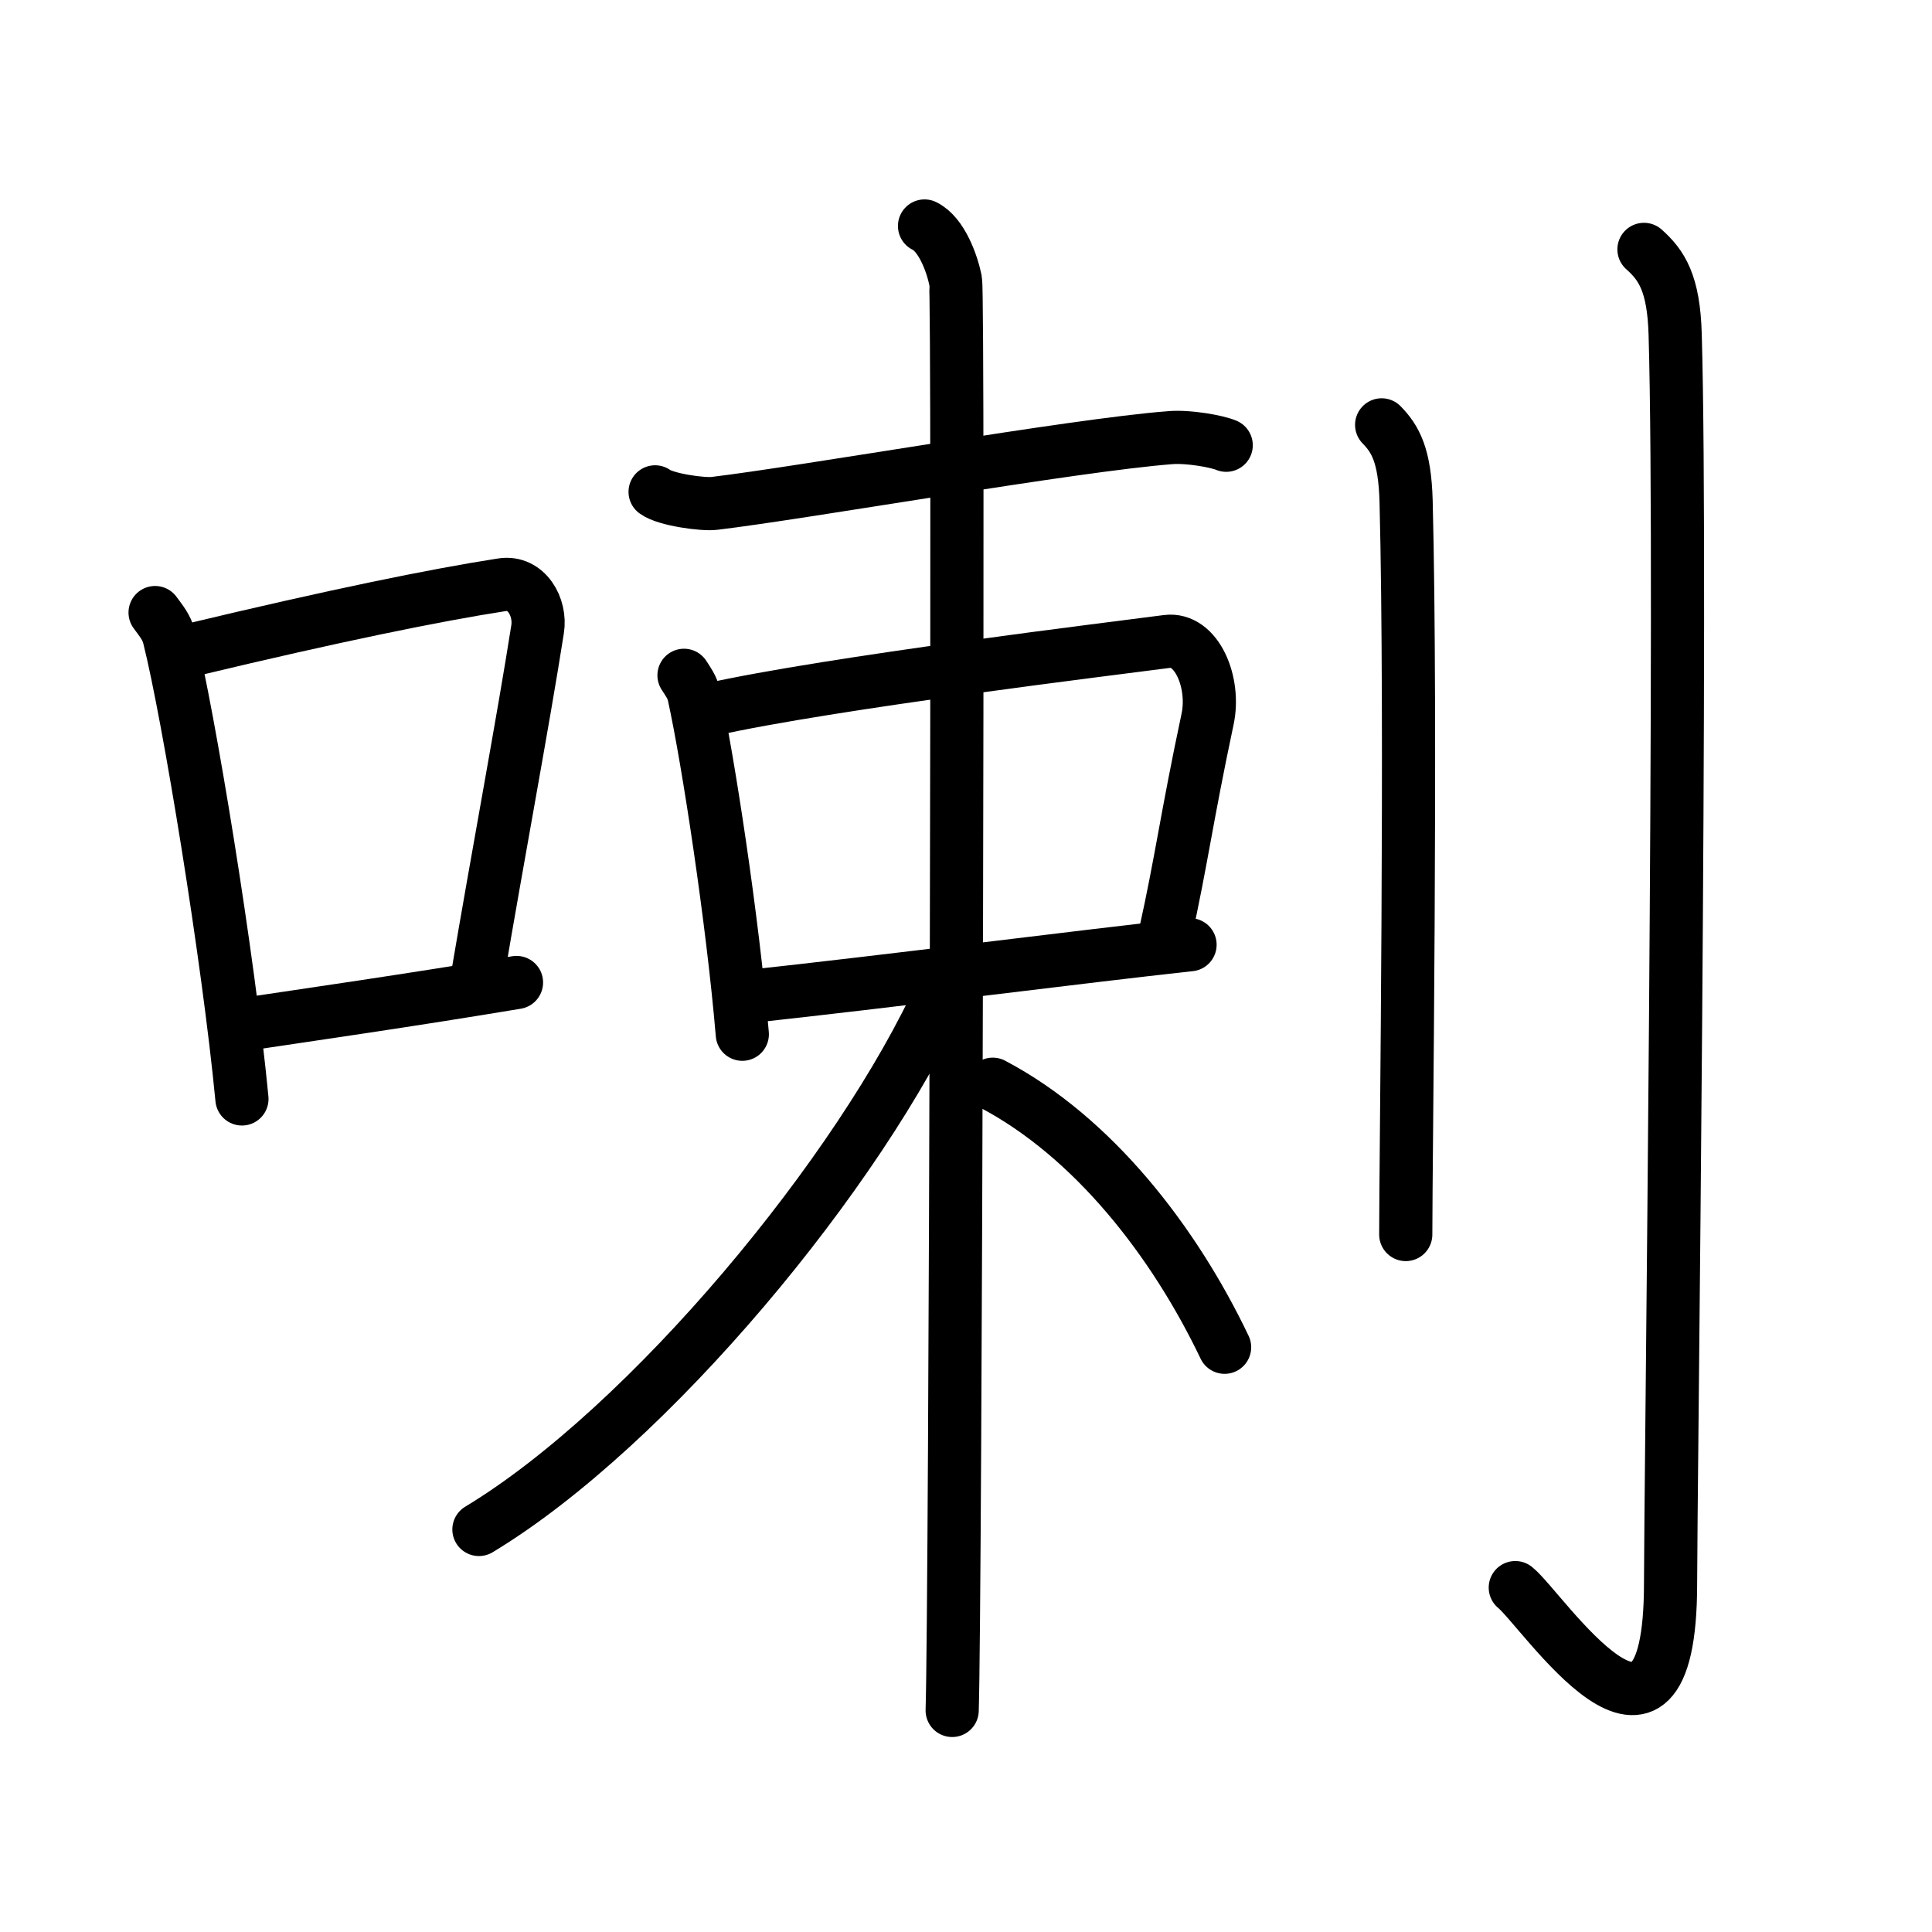 <svg xmlns="http://www.w3.org/2000/svg" width="109" height="109" viewBox="0 0 109 109" style="fill:none;stroke:currentColor;stroke-width:3;stroke-linecap:round;stroke-linejoin:round;">
<path id="kvg:05587-s1" d="M8.75,34.56C9.07,35,9.4,35.38,9.54,35.94c1.11,4.42,3.35,18.12,4.11,26.06"/>
<path id="kvg:05587-s2" d="M10.75,36.68c8.09-1.94,13.83-3.11,17.58-3.69c1.37-0.21,2.2,1.26,2,2.51c-0.81,5.17-2.22,12.65-3.43,19.8"/>
<path id="kvg:05587-s3" d="M13.35,57.86c4.41-0.66,9.73-1.42,15.79-2.43"/>
<path id="kvg:05587-s4" d="M36.96,27.75c0.61,0.45,2.73,0.73,3.34,0.65c5.12-0.61,20.26-3.29,25.74-3.71c1.02-0.08,2.63,0.21,3.14,0.43"/>
<path id="kvg:05587-s5" d="M38.59,38.1c0.23,0.36,0.46,0.66,0.56,1.11c0.79,3.57,2.19,12.73,2.73,19.14"/>
<path id="kvg:05587-s6" d="M40.01,40.05c6.86-1.54,23.14-3.5,25.83-3.86c1.67-0.22,2.73,2.31,2.29,4.38c-1.18,5.54-1.47,7.98-2.41,12.21"/>
<path id="kvg:05587-s7" d="M41.99,56.25c8.24-0.89,18.97-2.28,25.15-2.95"/>
<path id="kvg:05587-s8" d="M52.16,12.75c0.97,0.47,1.56,2.13,1.75,3.08c0.19,0.95,0,74.74-0.19,80.67"/>
<path id="kvg:05587-s9" d="M53.17,55.87c-4.6,10.2-16.57,24.64-26.15,30.42"/>
<path id="kvg:05587-s10" d="M56.01,61.17c5.67,2.99,10.23,8.87,13.08,14.84"/>
<path id="kvg:05587-s11" d="M77.95,23.97c0.77,0.79,1.31,1.71,1.38,4.31c0.32,12.51-0.02,37.11-0.02,41.37"/>
<path id="kvg:05587-s12" d="M92.75,14.07c0.99,0.88,1.68,1.9,1.76,4.8c0.41,13.93-0.26,65.72-0.26,70.46c0,12.58-7.25,1.44-8.76,0.24"/>
</svg>